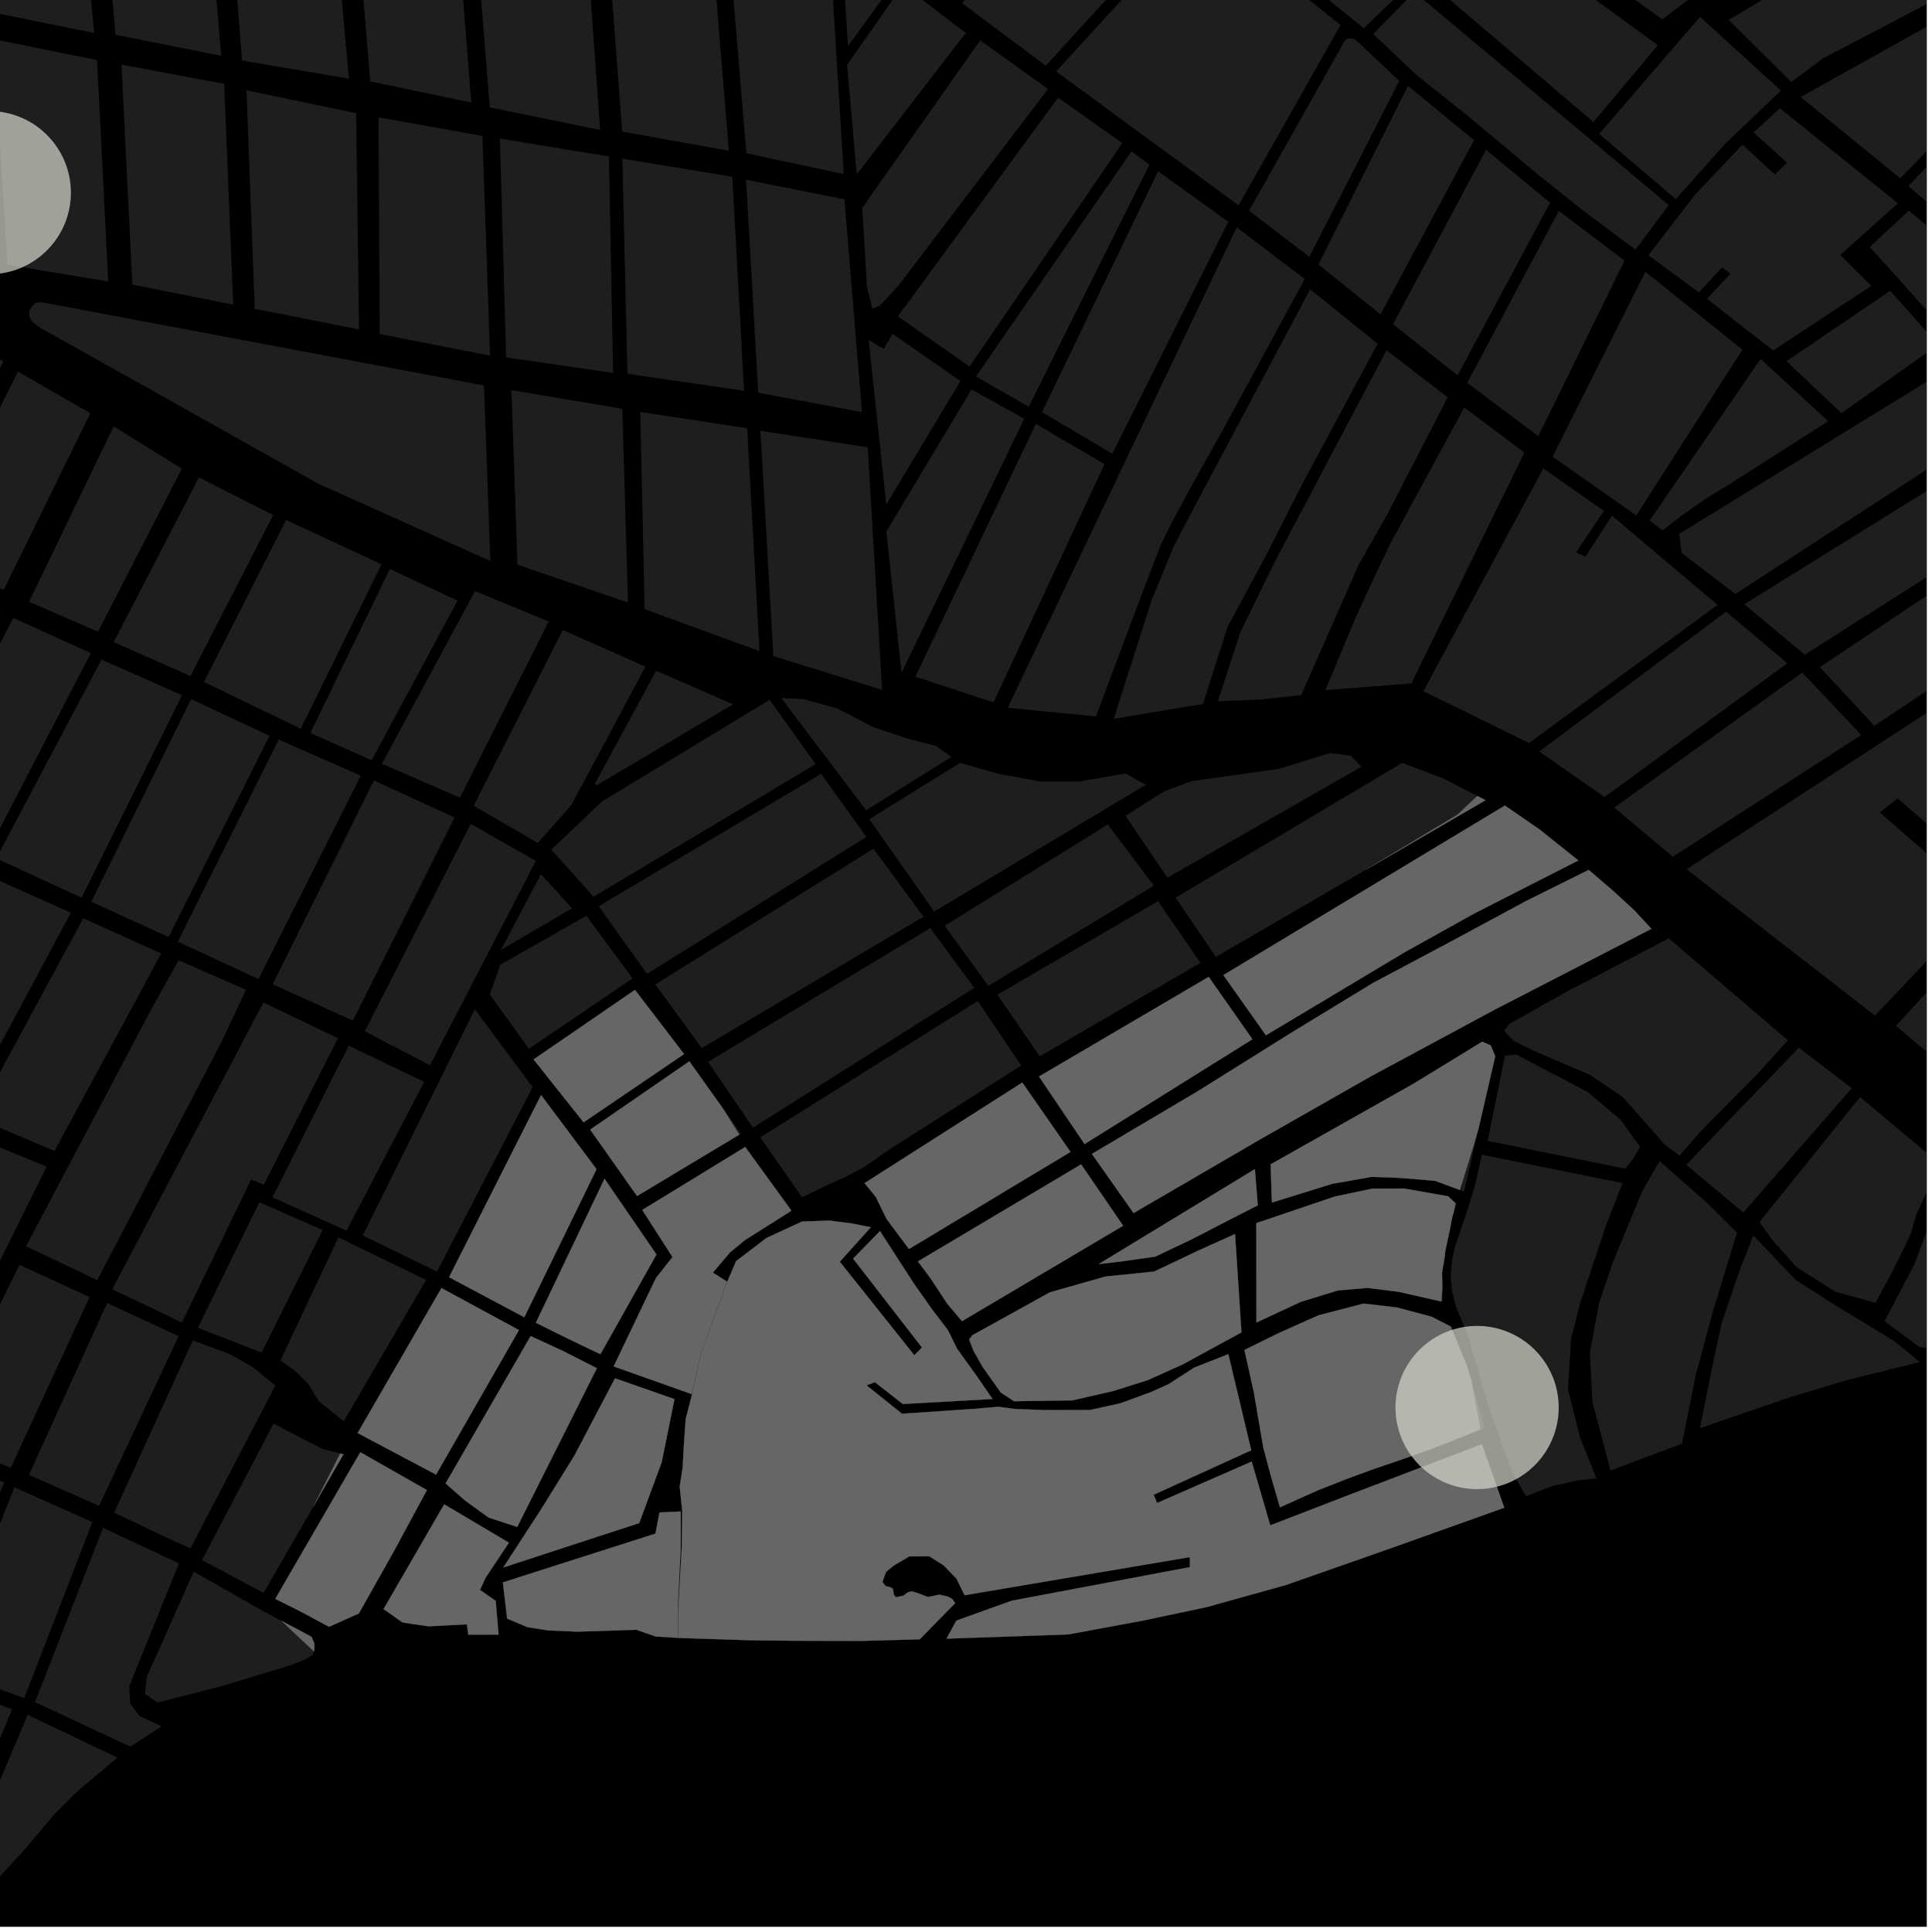 <?xml version="1.0" encoding="UTF-8"?>
<svg xmlns="http://www.w3.org/2000/svg" xmlns:xlink="http://www.w3.org/1999/xlink" width="361pt" height="361pt" viewBox="0 0 361 361" version="1.1">
<defs>
<clipPath id="clip1">
  <path d="M 354 170 L 360 170 L 360 214 L 354 214 Z M 354 170 "/>
</clipPath>
<clipPath id="clip2">
  <path d="M 323 0 L 360 0 L 360 16 L 323 16 Z M 323 0 "/>
</clipPath>
<clipPath id="clip3">
  <path d="M 315 131 L 360 131 L 360 190 L 315 190 Z M 315 131 "/>
</clipPath>
<clipPath id="clip4">
  <path d="M 325 84 L 360 84 L 360 123 L 325 123 Z M 325 84 "/>
</clipPath>
<clipPath id="clip5">
  <path d="M 340 107 L 360 107 L 360 137 L 340 137 Z M 340 107 "/>
</clipPath>
<clipPath id="clip6">
  <path d="M 313 69 L 360 69 L 360 111 L 313 111 Z M 313 69 "/>
</clipPath>
<clipPath id="clip7">
  <path d="M 333 54 L 360 54 L 360 78 L 333 78 Z M 333 54 "/>
</clipPath>
<clipPath id="clip8">
  <path d="M 349 39 L 360 39 L 360 81 L 349 81 Z M 349 39 "/>
</clipPath>
<clipPath id="clip9">
  <path d="M 336 0 L 360 0 L 360 42 L 336 42 Z M 336 0 "/>
</clipPath>
<clipPath id="clip10">
  <path d="M 328 204 L 360 204 L 360 244 L 328 244 Z M 328 204 "/>
</clipPath>
<clipPath id="clip11">
  <path d="M 352 219 L 360 219 L 360 253 L 352 253 Z M 352 219 "/>
</clipPath>
</defs>
<g id="surface1092">
<path style="fill-rule:nonzero;fill:rgb(0%,0%,0%);fill-opacity:1;stroke-width:0.03;stroke-linecap:square;stroke-linejoin:miter;stroke:rgb(0%,0%,0%);stroke-opacity:1;stroke-miterlimit:10;" d="M 0 178 L 360 178 L 360 -182 L 0 -182 Z M 0 178 " transform="matrix(1,0,0,1,0,182)"/>
<path style=" stroke:none;fill-rule:nonzero;fill:rgb(39.999%,39.999%,39.999%);fill-opacity:0.3;" d="M 126.703 306.051 L 126.758 300.227 L 127.395 288.902 L 127.477 282.32 L 127.004 277.754 L 127.566 274.16 L 127.75 270.566 L 128.121 265.176 L 129.309 260.5 L 130.961 252.965 L 135.891 239.496 L 137.551 235.633 L 143.223 231.312 L 149.848 228.25 L 154.957 228.066 L 159.125 228.598 L 162.723 229.312 L 156.914 235.754 L 170.844 253.227 L 171.562 252.512 L 172.277 251.793 L 159.41 235.176 L 164.43 230.027 L 170.73 239.789 L 174.246 244.777 L 177.102 248.516 L 178.859 252.051 L 182.598 257.246 L 185.453 261.402 L 168.691 262.348 L 163.48 258.266 L 161.918 258.852 L 168.543 264.164 L 181.617 263.277 L 186.551 262.859 L 189.621 263.27 L 195.102 263.473 L 203.656 263.461 L 209.355 262.203 L 215.051 260.117 L 218.305 258.656 L 223.16 255.531 L 229.516 253.027 L 233.801 270.988 L 215.574 279.293 L 215.91 280.129 L 216.195 280.844 L 233.883 273.094 L 237.352 285.012 L 253.891 278.633 L 276.871 269.875 L 281.082 281.719 L 260.043 289.234 L 240.293 296.16 L 225.414 300.305 L 213.527 302.82 L 199.598 305.398 L 176.863 306.188 L 178.684 302.824 L 189.016 299.105 L 222.336 292.82 L 222.332 291.883 L 222.332 290.949 L 180.242 298.074 L 178.703 294.957 L 176.289 292.465 L 173.652 290.805 L 169.926 290.809 L 167.078 292.477 L 165.547 293.727 L 164.891 295.598 L 165.492 296.363 L 166.273 296.539 L 166.824 296.84 L 167.008 297.93 L 167.375 298.449 L 168.844 298.145 L 169.301 297.754 L 169.715 297.492 L 170.355 297.359 L 171.184 297.574 L 173.383 298.398 L 175.586 297.961 L 177.145 298.352 L 177.926 298.785 L 178.492 299.535 L 171.848 306.316 L 160.762 306.613 L 149.031 306.582 L 140.461 306.496 Z M 126.703 306.051 "/>
<path style=" stroke:none;fill-rule:nonzero;fill:rgb(39.999%,39.999%,39.999%);fill-opacity:0.3;" d="M 52.59 302.855 L 58.195 305.832 L 58.758 307.098 L 58.727 308.398 L 58.652 308.57 Z M 52.59 302.855 "/>
<path style=" stroke:none;fill-rule:nonzero;fill:rgb(39.999%,39.999%,39.999%);fill-opacity:0.3;" d="M 63.57 271.582 L 64.18 271.738 L 58.512 281.574 Z M 63.57 271.582 "/>
<path style=" stroke:none;fill-rule:nonzero;fill:rgb(39.999%,39.999%,39.999%);fill-opacity:0.3;" d="M 126.66 300.207 L 126.664 306.047 L 122.5 305.781 L 118.902 304.527 L 107.855 304.883 L 102.41 304.645 L 98.516 304.031 L 94.754 302.438 L 93.965 295.672 L 122.473 286.559 L 123.227 282.605 L 127.191 282.422 L 127.207 288.891 Z M 126.66 300.207 "/>
<path style=" stroke:none;fill-rule:nonzero;fill:rgb(39.999%,39.999%,39.999%);fill-opacity:0.3;" d="M 67.324 271.352 L 79.773 278.426 L 73.504 290.031 L 67.059 301.477 L 61.473 303.969 L 55.711 300.879 L 51.43 298.758 Z M 67.324 271.352 "/>
<path style=" stroke:none;fill-rule:nonzero;fill:rgb(39.999%,39.999%,39.999%);fill-opacity:0.3;" d="M 82.996 281.086 L 95.09 288.254 L 90.738 294.801 L 89.688 297.074 L 92.625 299.133 L 93.16 305.43 L 87.496 305.434 L 87.238 303.512 L 80.027 303.883 L 75.215 303.168 L 71.672 300.652 Z M 82.996 281.086 "/>
<path style=" stroke:none;fill-rule:nonzero;fill:rgb(39.999%,39.999%,39.999%);fill-opacity:0.3;" d="M 96.492 289.121 L 101.09 282.047 L 107.328 271.984 L 114.914 257.539 L 126.027 261.43 L 123.633 273.254 L 119.441 284.59 L 96.492 292.086 L 94.043 292.883 Z M 96.492 289.121 "/>
<path style=" stroke:none;fill-rule:nonzero;fill:rgb(39.999%,39.999%,39.999%);fill-opacity:0.3;" d="M 112.957 220.25 L 122.664 234.406 L 112.195 253.035 L 108.332 251.207 L 104.039 249.105 L 100.129 247.16 Z M 112.957 220.25 "/>
<path style=" stroke:none;fill-rule:nonzero;fill:rgb(39.999%,39.999%,39.999%);fill-opacity:0.3;" d="M 96.492 248.27 L 96.965 248.527 L 96.492 249.355 L 81.48 275.543 L 66.82 267.766 L 82.488 240.676 Z M 96.492 248.27 "/>
<path style=" stroke:none;fill-rule:nonzero;fill:rgb(39.999%,39.999%,39.999%);fill-opacity:0.3;" d="M 96.492 254.254 L 99.148 249.648 L 104.984 252.336 L 111.531 255.652 L 96.648 285.312 L 96.492 285.262 L 91.312 283.57 L 86.898 280.379 L 83.262 277.184 Z M 96.492 254.254 "/>
<path style=" stroke:none;fill-rule:nonzero;fill:rgb(39.999%,39.999%,39.999%);fill-opacity:0.3;" d="M 135.848 239.477 L 130.945 252.957 L 129.25 260.504 L 114.664 255.32 L 122.551 238.824 L 125.66 234.883 L 120.008 226.082 L 139.246 214.316 L 147.887 226.227 L 139.16 231.742 L 136.41 234.016 L 133.199 237.793 L 134.52 238.633 Z M 135.848 239.477 "/>
<path style=" stroke:none;fill-rule:nonzero;fill:rgb(39.999%,39.999%,39.999%);fill-opacity:0.3;" d="M 234.477 218.453 L 235.023 225.223 L 229.602 227.988 L 222.824 231.492 L 215.855 234.809 L 209.371 235.727 L 205.293 236.199 Z M 234.477 218.453 "/>
<path style=" stroke:none;fill-rule:nonzero;fill:rgb(39.999%,39.999%,39.999%);fill-opacity:0.3;" d="M 196.164 241.477 L 206.559 238.523 L 215.664 237.59 L 223.797 233.719 L 230.77 230.586 L 231.969 248.961 L 220.984 254.945 L 214.551 257.844 L 208.016 259.918 L 200.367 261.664 L 189.465 261.82 L 186.996 260.195 L 183.629 255.449 L 181.906 252.406 L 181.082 250.281 L 181.68 249.5 Z M 196.164 241.477 "/>
<path style=" stroke:none;fill-rule:nonzero;fill:rgb(39.999%,39.999%,39.999%);fill-opacity:0.3;" d="M 202.012 217.566 L 209.863 229.035 L 179.754 246.863 L 176.977 243.578 L 174 239.047 L 171.516 235.695 Z M 202.012 217.566 "/>
<path style=" stroke:none;fill-rule:nonzero;fill:rgb(39.999%,39.999%,39.999%);fill-opacity:0.3;" d="M 232.527 252.242 L 238.898 249.105 L 246.367 245.766 L 254.801 243.574 L 261.004 244.301 L 267.469 246.023 L 271.09 247.863 L 274.102 255.227 L 274.871 257.785 L 276.629 267.078 L 271.707 269.074 L 267.824 270.582 L 262.207 272.613 L 256.781 274.457 L 251.746 276.301 L 246.129 278.516 L 239.16 281.648 L 237.406 275.586 L 236.043 270.438 L 234.281 260.145 Z M 232.527 252.242 "/>
<path style=" stroke:none;fill-rule:nonzero;fill:rgb(39.999%,39.999%,39.999%);fill-opacity:0.3;" d="M 234.742 228.543 L 249.465 223.559 L 256.43 222.094 L 262.438 222.086 L 270.586 223.531 L 271.996 224.863 L 271.941 225.039 L 271.555 226.812 L 271.367 227.391 L 270.891 229.867 L 270.035 233.805 L 269.965 234.73 L 269.445 237.875 L 269.508 240.672 L 269.312 243.188 L 261.312 241.375 L 255.496 240.648 L 249.996 241.125 L 243.098 243.238 L 234.77 247.109 Z M 234.742 228.543 "/>
<path style=" stroke:none;fill-rule:nonzero;fill:rgb(39.999%,39.999%,39.999%);fill-opacity:0.3;" d="M 128.809 198.309 L 135.102 207.152 L 138.137 212.012 L 119.039 223.484 L 110.277 211.07 Z M 128.809 198.309 "/>
<path style=" stroke:none;fill-rule:nonzero;fill:rgb(39.999%,39.999%,39.999%);fill-opacity:0.3;" d="M 96.492 213.738 L 101.098 204.617 L 111.469 218.465 L 97.969 246.141 L 96.492 245.352 L 83.91 238.648 Z M 96.492 213.738 "/>
<path style=" stroke:none;fill-rule:nonzero;fill:rgb(39.999%,39.999%,39.999%);fill-opacity:0.3;" d="M 99.699 197.953 L 118.641 184.965 L 127.828 196.957 L 109.043 209.711 Z M 99.699 197.953 "/>
<path style=" stroke:none;fill-rule:nonzero;fill:rgb(39.999%,39.999%,39.999%);fill-opacity:0.3;" d="M 191.02 202.273 L 200.031 215.238 L 169.836 233.383 L 165.652 227.762 L 163.641 223.648 L 161.543 221.066 Z M 191.02 202.273 "/>
<path style=" stroke:none;fill-rule:nonzero;fill:rgb(39.999%,39.999%,39.999%);fill-opacity:0.3;" d="M 276.047 148.73 L 277.582 149.52 L 255.172 162.543 L 272.32 152.223 Z M 276.047 148.73 "/>
<path style=" stroke:none;fill-rule:nonzero;fill:rgb(39.999%,39.999%,39.999%);fill-opacity:0.3;" d="M 225.852 182.527 L 234.016 194.191 L 202.656 213.773 L 194.137 201.145 Z M 225.852 182.527 "/>
<path style=" stroke:none;fill-rule:nonzero;fill:rgb(39.999%,39.999%,39.999%);fill-opacity:0.3;" d="M 296.859 162.539 L 301.48 166.512 L 305.43 170.145 L 308.57 173.555 L 279.121 188.742 L 256.113 201.137 L 235.48 212.887 L 211.809 226.664 L 204.02 215.613 L 223.785 203.91 L 241.543 192.805 L 256.582 183.648 L 271.82 175.551 L 285.188 168.336 Z M 296.859 162.539 "/>
<path style=" stroke:none;fill-rule:nonzero;fill:rgb(39.999%,39.999%,39.999%);fill-opacity:0.3;" d="M 237.418 217.562 L 264.223 202.43 L 276.953 194.637 L 278.539 195.332 L 279.391 197.352 L 276.285 210.82 L 275.371 213.98 L 272.773 222.355 L 268.129 220.633 L 261.539 220.09 L 256.305 219.902 L 248.941 221.199 L 237.66 224.699 Z M 237.418 217.562 "/>
<path style=" stroke:none;fill-rule:nonzero;fill:rgb(39.999%,39.999%,39.999%);fill-opacity:0.3;" d="M 281.195 150.516 L 287.648 154.969 L 294.922 160.777 L 275.637 170.598 L 262.613 177.84 L 236.543 193.445 L 228.59 182.199 Z M 281.195 150.516 "/>
<path style=" stroke:none;fill-rule:nonzero;fill:rgb(39.999%,39.999%,39.999%);fill-opacity:0.3;" d="M 90.434 72.023 L 91.629 104.832 L 59.371 90.332 L 26.891 72.094 L 7.492 61.246 L 5.906 60.008 L 5.594 59.352 L 5.422 58.797 L 5.523 57.945 L 5.969 57.227 L 6.59 56.637 L 7.312 56.473 L 8.141 56.539 Z M 90.434 72.023 "/>
<path style=" stroke:none;fill-rule:nonzero;fill:rgb(39.999%,39.999%,39.999%);fill-opacity:0.3;" d="M 96.492 73.043 L 116.281 76.391 L 117.34 112.586 L 96.684 105.52 L 96.492 99.965 L 95.566 72.887 Z M 96.492 73.043 "/>
<path style=" stroke:none;fill-rule:nonzero;fill:rgb(39.999%,39.999%,39.999%);fill-opacity:0.3;" d="M 119.629 76.973 L 139.617 80.023 L 141.812 119.875 L 141.695 121.59 L 120.453 113.816 Z M 119.629 76.973 "/>
<path style=" stroke:none;fill-rule:nonzero;fill:rgb(39.999%,39.999%,39.999%);fill-opacity:0.3;" d="M 142.082 80.5 L 161.02 83.398 L 162.91 102.281 L 163.289 116.77 L 143.926 112.543 Z M 142.082 80.5 "/>
<path style=" stroke:none;fill-rule:nonzero;fill:rgb(39.999%,39.999%,39.999%);fill-opacity:0.3;" d="M 22.699 12.07 L 41.887 15.672 L 43.578 56.93 L 24.723 53.172 Z M 22.699 12.07 "/>
<path style=" stroke:none;fill-rule:nonzero;fill:rgb(39.999%,39.999%,39.999%);fill-opacity:0.3;" d="M -1.258 7.305 L 18.141 11.234 L 20.223 52.582 L 1.395 49.473 Z M -1.258 7.305 "/>
<path style=" stroke:none;fill-rule:nonzero;fill:rgb(39.999%,39.999%,39.999%);fill-opacity:0.3;" d="M 46.055 16.871 L 66.547 21.156 L 67.086 61.555 L 47.594 57.699 Z M 46.055 16.871 "/>
<path style=" stroke:none;fill-rule:nonzero;fill:rgb(39.999%,39.999%,39.999%);fill-opacity:0.3;" d="M 17.969 -36.059 L 37.699 -32.891 L 41.328 10.43 L 21.57 6.504 Z M 17.969 -36.059 "/>
<path style=" stroke:none;fill-rule:nonzero;fill:rgb(39.999%,39.999%,39.999%);fill-opacity:0.3;" d="M -5.5 -40.91 L 13.645 -36.699 L 17.582 6.164 L -1.812 2.234 Z M -5.5 -40.91 "/>
<path style=" stroke:none;fill-rule:nonzero;fill:rgb(39.999%,39.999%,39.999%);fill-opacity:0.3;" d="M 41.793 -32.059 L 61.285 -28.66 L 65.199 14.699 L 45.223 11.305 Z M 41.793 -32.059 "/>
<path style=" stroke:none;fill-rule:nonzero;fill:rgb(39.999%,39.999%,39.999%);fill-opacity:0.3;" d="M 116.289 29.641 L 136.824 33.027 L 139.035 73.016 L 117.234 69.848 Z M 116.289 29.641 "/>
<path style=" stroke:none;fill-rule:nonzero;fill:rgb(39.999%,39.999%,39.999%);fill-opacity:0.3;" d="M 70.723 21.922 L 90.141 25.395 L 91.574 66.461 L 70.957 62.414 Z M 70.723 21.922 "/>
<path style=" stroke:none;fill-rule:nonzero;fill:rgb(39.999%,39.999%,39.999%);fill-opacity:0.3;" d="M 96.492 26.391 L 113.777 29.246 L 114.566 69.68 L 96.492 67.062 L 94.57 66.781 L 93.406 25.879 Z M 96.492 26.391 "/>
<path style=" stroke:none;fill-rule:nonzero;fill:rgb(39.999%,39.999%,39.999%);fill-opacity:0.3;" d="M 139.398 33.586 L 157.789 37.234 L 161.004 76.277 L 161.004 76.992 L 141.68 73.391 Z M 139.398 33.586 "/>
<path style=" stroke:none;fill-rule:nonzero;fill:rgb(39.999%,39.999%,39.999%);fill-opacity:0.3;" d="M 96.492 -22.094 L 109.004 -19.535 L 109.934 -6.531 L 112.137 24.277 L 96.492 21.082 L 91.516 20.066 L 89.145 -9.504 L 87.996 -23.828 Z M 96.492 -22.094 "/>
<path style=" stroke:none;fill-rule:nonzero;fill:rgb(39.999%,39.999%,39.999%);fill-opacity:0.3;" d="M 65.617 -27.828 L 84.629 -24.43 L 88.059 19.16 L 69.18 15.207 Z M 65.617 -27.828 "/>
<path style=" stroke:none;fill-rule:nonzero;fill:rgb(39.999%,39.999%,39.999%);fill-opacity:0.3;" d="M 112.973 -18.641 L 132.68 -14.582 L 136.191 28.156 L 116.262 24.598 Z M 112.973 -18.641 "/>
<path style=" stroke:none;fill-rule:nonzero;fill:rgb(39.999%,39.999%,39.999%);fill-opacity:0.3;" d="M 135.906 -13.941 L 155.016 -10.258 L 157.66 32.527 L 139.457 28.641 Z M 135.906 -13.941 "/>
<path style=" stroke:none;fill-rule:nonzero;fill:rgb(39.999%,39.999%,39.999%);fill-opacity:0.3;" d="M 357.688 182.023 L 350.348 189.77 L 349.758 189.312 Z M 357.688 182.023 "/>
<g clip-path="url(#clip1)" clip-rule="nonzero">
<path style=" stroke:none;fill-rule:nonzero;fill:rgb(39.999%,39.999%,39.999%);fill-opacity:0.3;" d="M 354.27 191.676 L 373.359 170.887 L 404.234 195.559 L 394.969 203.629 L 384.398 212.844 L 383.547 213.184 L 382.551 213.117 L 380.555 212.309 L 374.977 208.922 L 370.75 205.75 L 366.52 202.16 L 362.871 198.711 L 358.496 195.262 Z M 354.27 191.676 "/>
</g>
<path style=" stroke:none;fill-rule:nonzero;fill:rgb(39.999%,39.999%,39.999%);fill-opacity:0.3;" d="M 286.688 -13.496 L 319.578 -21.254 L 320.734 -4.035 L 310.605 3.605 Z M 286.688 -13.496 "/>
<path style=" stroke:none;fill-rule:nonzero;fill:rgb(39.999%,39.999%,39.999%);fill-opacity:0.3;" d="M 193.547 79.211 L 206.066 86.531 L 205.605 87.414 L 203.324 93.285 L 185.637 131.238 L 174.715 127.648 L 172.656 123.059 Z M 193.547 79.211 "/>
<path style=" stroke:none;fill-rule:nonzero;fill:rgb(39.999%,39.999%,39.999%);fill-opacity:0.3;" d="M 181.551 72.762 L 191.383 78.262 L 170.738 120.977 L 167.762 119.297 L 165.625 99.293 Z M 181.551 72.762 "/>
<path style=" stroke:none;fill-rule:nonzero;fill:rgb(39.999%,39.999%,39.999%);fill-opacity:0.3;" d="M 197.703 18.262 L 209.707 26.734 L 181.172 68.504 L 167.773 59.113 Z M 197.703 18.262 "/>
<path style=" stroke:none;fill-rule:nonzero;fill:rgb(39.999%,39.999%,39.999%);fill-opacity:0.3;" d="M 162.316 63.539 L 165.113 65.184 L 166.785 62.383 L 173.227 66.871 L 179.457 71.195 L 165.598 94.27 Z M 162.316 63.539 "/>
<path style=" stroke:none;fill-rule:nonzero;fill:rgb(39.999%,39.999%,39.999%);fill-opacity:0.3;" d="M 163 57.684 L 162.008 53.652 L 161.117 38.836 L 183.156 7.543 L 195.82 16.625 L 167.707 53.578 L 164.375 57.121 Z M 163 57.684 "/>
<path style=" stroke:none;fill-rule:nonzero;fill:rgb(39.999%,39.999%,39.999%);fill-opacity:0.3;" d="M 192.223 76.008 L 182.359 70.344 L 211.441 28.254 L 214.754 30.781 Z M 192.223 76.008 "/>
<path style=" stroke:none;fill-rule:nonzero;fill:rgb(39.999%,39.999%,39.999%);fill-opacity:0.3;" d="M 216.387 31.992 L 229.523 41.434 L 228.922 42.637 L 207.176 84.398 L 194.707 77.004 Z M 216.387 31.992 "/>
<path style=" stroke:none;fill-rule:nonzero;fill:rgb(39.999%,39.999%,39.999%);fill-opacity:0.3;" d="M 251.312 7.551 L 251.738 7.227 L 252.418 7.184 L 253.188 7.344 L 261.461 15.121 L 244.66 47.977 L 233.383 39.375 Z M 251.312 7.551 "/>
<path style=" stroke:none;fill-rule:nonzero;fill:rgb(39.999%,39.999%,39.999%);fill-opacity:0.3;" d="M 291.262 39.402 L 303.547 48.691 L 288.984 78.344 L 287.246 81.348 L 274.152 71.539 Z M 291.262 39.402 "/>
<path style=" stroke:none;fill-rule:nonzero;fill:rgb(39.999%,39.999%,39.999%);fill-opacity:0.3;" d="M 277.664 27.977 L 289.637 37.883 L 272.352 70.152 L 260.285 60.586 Z M 277.664 27.977 "/>
<path style=" stroke:none;fill-rule:nonzero;fill:rgb(39.999%,39.999%,39.999%);fill-opacity:0.3;" d="M 263.09 16.039 L 275.434 26.195 L 257.961 58.746 L 246.348 49.422 Z M 263.09 16.039 "/>
<path style=" stroke:none;fill-rule:nonzero;fill:rgb(39.999%,39.999%,39.999%);fill-opacity:0.3;" d="M 254.836 5.266 L 186.152 -49.969 L 184.895 -51.922 L 184.02 -53.344 L 183.141 -55.031 L 182.637 -56.82 L 182.227 -58.605 L 181.828 -59.945 L 181.906 -60.754 L 182.273 -61.477 L 183.016 -62.297 L 184.418 -63.035 L 185.812 -64.312 L 187.426 -63.98 L 189.715 -62.578 L 192.773 -60.652 L 262.184 -1.805 Z M 254.836 5.266 "/>
<path style=" stroke:none;fill-rule:nonzero;fill:rgb(39.999%,39.999%,39.999%);fill-opacity:0.3;" d="M 208.172 -29.129 L 222.496 -17.422 L 195.414 12.285 L 179.746 0.562 Z M 208.172 -29.129 "/>
<path style=" stroke:none;fill-rule:nonzero;fill:rgb(39.999%,39.999%,39.999%);fill-opacity:0.3;" d="M 224.441 -16.262 L 250.48 4.684 L 231.441 38.367 L 197.34 13.355 Z M 224.441 -16.262 "/>
<path style=" stroke:none;fill-rule:nonzero;fill:rgb(39.999%,39.999%,39.999%);fill-opacity:0.3;" d="M 265.91 -4.316 L 277.199 -15.297 L 309.77 8.445 L 297.73 22.801 Z M 265.91 -4.316 "/>
<path style=" stroke:none;fill-rule:nonzero;fill:rgb(39.999%,39.999%,39.999%);fill-opacity:0.3;" d="M 256.59 6.344 L 264.285 -1.477 L 311.801 38.309 L 305.602 46.648 L 296.082 39.555 L 287.652 32.848 L 274.434 21.789 L 264.66 13.996 Z M 256.59 6.344 "/>
<path style=" stroke:none;fill-rule:nonzero;fill:rgb(39.999%,39.999%,39.999%);fill-opacity:0.3;" d="M 298.82 25.023 L 317.645 3.152 L 332.785 16.93 L 330.238 19.352 L 329.887 19.555 L 329.066 20.465 L 322.465 26.746 L 313.125 37.207 Z M 298.82 25.023 "/>
<g clip-path="url(#clip2)" clip-rule="nonzero">
<path style=" stroke:none;fill-rule:nonzero;fill:rgb(39.999%,39.999%,39.999%);fill-opacity:0.3;" d="M 323.004 3.727 L 332.758 -2.098 L 342.316 -7.012 L 360.684 -13.027 L 360.922 -14.906 L 369.34 -16.188 L 376.227 -17.469 L 385.781 -12.863 L 373.543 -6.312 L 356.141 2.785 L 340.559 10.949 L 334.723 15.34 Z M 323.004 3.727 "/>
</g>
<path style=" stroke:none;fill-rule:nonzero;fill:rgb(39.999%,39.999%,39.999%);fill-opacity:0.3;" d="M 168.711 -2.777 L 180.461 6.145 L 160.082 32.59 L 158.285 12.102 Z M 168.711 -2.777 "/>
<path style=" stroke:none;fill-rule:nonzero;fill:rgb(39.999%,39.999%,39.999%);fill-opacity:0.3;" d="M 161.02 83.398 L 162.137 83.57 L 164.141 117.25 L 163.289 116.77 L 162.91 102.281 Z M 161.02 83.398 "/>
<path style=" stroke:none;fill-rule:nonzero;fill:rgb(39.999%,39.999%,39.999%);fill-opacity:0.3;" d="M 161.004 76.277 L 161.062 77 L 161.004 76.992 Z M 161.004 76.277 "/>
<path style=" stroke:none;fill-rule:nonzero;fill:rgb(39.999%,39.999%,39.999%);fill-opacity:0.3;" d="M 157.262 -9.938 L 160.914 -9.426 L 164.324 -6.656 L 167.559 -3.949 L 158.453 8.629 Z M 157.262 -9.938 "/>
<path style=" stroke:none;fill-rule:nonzero;fill:rgb(39.999%,39.999%,39.999%);fill-opacity:0.3;" d="M -6.992 211.598 L 8.711 217.977 L -10.504 256.793 L -26.348 249.762 Z M -6.992 211.598 "/>
<path style=" stroke:none;fill-rule:nonzero;fill:rgb(39.999%,39.999%,39.999%);fill-opacity:0.3;" d="M 2.68 277.906 L 17.266 284.406 L 4.523 317.312 L -10.617 311.746 Z M 2.68 277.906 "/>
<path style=" stroke:none;fill-rule:nonzero;fill:rgb(39.999%,39.999%,39.999%);fill-opacity:0.3;" d="M -11.617 314.195 L 2.254 319.379 L -10.734 350.727 L -24.184 344.66 Z M -11.617 314.195 "/>
<path style=" stroke:none;fill-rule:nonzero;fill:rgb(39.999%,39.999%,39.999%);fill-opacity:0.3;" d="M 19.254 285.48 L 33.441 292.117 L 24.152 315.062 L 24.328 318.34 L 26.059 320.629 L 30.203 322.59 L 24.34 326.367 L 6.543 318.043 Z M 19.254 285.48 "/>
<path style=" stroke:none;fill-rule:nonzero;fill:rgb(39.999%,39.999%,39.999%);fill-opacity:0.3;" d="M 5.164 320.414 L 21.934 328.418 L 14.188 334.953 L 10.066 339.105 L 4.547 345.664 L 0.117 350.465 L -3.086 353.746 L -8.02 351.656 Z M 5.164 320.414 "/>
<path style=" stroke:none;fill-rule:nonzero;fill:rgb(39.999%,39.999%,39.999%);fill-opacity:0.3;" d="M 36.191 293.668 L 49.23 301.07 L 52.59 302.855 L 58.652 308.57 L 58.375 309.23 L 57.008 310.102 L 54.242 311.164 L 41.605 315.008 L 29.445 318.125 L 27.082 316.5 L 27.418 313.297 L 30.043 307.523 Z M 36.191 293.668 "/>
<path style=" stroke:none;fill-rule:nonzero;fill:rgb(39.999%,39.999%,39.999%);fill-opacity:0.3;" d="M 3.645 236.344 L 16.746 242.355 L 2.016 274.262 L -12.23 268.484 Z M 3.645 236.344 "/>
<path style=" stroke:none;fill-rule:nonzero;fill:rgb(39.999%,39.999%,39.999%);fill-opacity:0.3;" d="M -13.473 271.281 L 0.781 276.992 L -12.887 310.941 L -28.914 304.371 Z M -13.473 271.281 "/>
<path style=" stroke:none;fill-rule:nonzero;fill:rgb(39.999%,39.999%,39.999%);fill-opacity:0.3;" d="M 36.016 250.465 L 42.891 253.004 L 47.23 255.441 L 51.457 258.879 L 35.578 289.332 L 30.18 286.863 L 26.293 284.992 L 21.328 282.648 Z M 36.016 250.465 "/>
<path style=" stroke:none;fill-rule:nonzero;fill:rgb(39.999%,39.999%,39.999%);fill-opacity:0.3;" d="M 20.027 243.473 L 33.379 249.664 L 18.508 281.371 L 5.406 275.574 Z M 20.027 243.473 "/>
<path style=" stroke:none;fill-rule:nonzero;fill:rgb(39.999%,39.999%,39.999%);fill-opacity:0.3;" d="M 51.125 265.992 L 56.695 268.93 L 60.242 270.727 L 63.57 271.582 L 58.512 281.574 L 49.258 297.629 L 47.312 296.605 L 43.898 294.785 L 37.746 291.527 Z M 51.125 265.992 "/>
<path style=" stroke:none;fill-rule:nonzero;fill:rgb(39.999%,39.999%,39.999%);fill-opacity:0.3;" d="M 33.367 179.426 L 45.957 184.941 L 41.578 194.324 L 18.18 239.207 L 4.871 232.871 L 28.227 188.652 Z M 33.367 179.426 "/>
<path style=" stroke:none;fill-rule:nonzero;fill:rgb(39.999%,39.999%,39.999%);fill-opacity:0.3;" d="M 49.215 187.316 L 63.156 194.004 L 49.293 221.367 L 46.922 220.395 L 33.992 247.121 L 20.973 240.902 Z M 49.215 187.316 "/>
<path style=" stroke:none;fill-rule:nonzero;fill:rgb(39.999%,39.999%,39.999%);fill-opacity:0.3;" d="M 65.168 195.379 L 79.258 202.145 L 64.754 229.957 L 50.91 223.73 Z M 65.168 195.379 "/>
<path style=" stroke:none;fill-rule:nonzero;fill:rgb(39.999%,39.999%,39.999%);fill-opacity:0.3;" d="M 36.965 248.109 L 48.461 224.648 L 60.285 229.828 L 48.883 252.738 Z M 36.965 248.109 "/>
<path style=" stroke:none;fill-rule:nonzero;fill:rgb(39.999%,39.999%,39.999%);fill-opacity:0.3;" d="M 63.223 231.215 L 79.617 239.164 L 64.23 265.582 L 59.496 261.766 L 57.625 258.582 L 55.008 256.047 L 52.395 254.215 Z M 63.223 231.215 "/>
<path style=" stroke:none;fill-rule:nonzero;fill:rgb(39.999%,39.999%,39.999%);fill-opacity:0.3;" d="M 96.492 172.012 L 101.082 163.34 L 106.891 169.727 L 96.492 175.801 L 93.59 177.496 Z M 96.492 172.012 "/>
<path style=" stroke:none;fill-rule:nonzero;fill:rgb(39.999%,39.999%,39.999%);fill-opacity:0.3;" d="M 96.492 199.043 L 99.523 203.129 L 96.492 208.977 L 81.656 237.605 L 67.793 230.848 L 88.727 188.586 Z M 96.492 199.043 "/>
<path style=" stroke:none;fill-rule:nonzero;fill:rgb(39.999%,39.999%,39.999%);fill-opacity:0.3;" d="M 96.492 158.797 L 100.121 160.867 L 96.492 167.871 L 80.34 199.051 L 68.156 192.703 L 87.961 153.93 Z M 96.492 158.797 "/>
<path style=" stroke:none;fill-rule:nonzero;fill:rgb(39.999%,39.999%,39.999%);fill-opacity:0.3;" d="M 96.492 178.543 L 109.566 171.109 L 116.621 180.676 L 118.066 182.91 L 98.828 195.969 L 96.492 192.73 L 91.527 185.844 L 93.492 180.25 Z M 96.492 178.543 "/>
<path style=" stroke:none;fill-rule:nonzero;fill:rgb(39.999%,39.999%,39.999%);fill-opacity:0.3;" d="M 96.492 134.816 L 105.16 117.719 L 120.602 124.57 L 110.676 143.113 L 106.715 150.473 L 100.496 157.504 L 96.492 155.184 L 88.508 150.562 Z M 96.492 134.816 "/>
<path style=" stroke:none;fill-rule:nonzero;fill:rgb(39.999%,39.999%,39.999%);fill-opacity:0.3;" d="M 103.059 158.789 L 103.027 158.754 L 103.164 158.621 Z M 103.059 158.789 "/>
<path style=" stroke:none;fill-rule:nonzero;fill:rgb(39.999%,39.999%,39.999%);fill-opacity:0.3;" d="M 122.602 125.34 L 136.973 131.602 L 111.535 146.715 L 111.145 146.461 Z M 122.602 125.34 "/>
<path style=" stroke:none;fill-rule:nonzero;fill:rgb(39.999%,39.999%,39.999%);fill-opacity:0.3;" d="M 52.059 138.195 L 67.422 144.938 L 48.297 182.93 L 33.219 175.953 Z M 52.059 138.195 "/>
<path style=" stroke:none;fill-rule:nonzero;fill:rgb(39.999%,39.999%,39.999%);fill-opacity:0.3;" d="M 67.504 103.684 L 71.285 105.441 L 56.203 136.172 L 52.637 134.453 Z M 67.504 103.684 "/>
<path style=" stroke:none;fill-rule:nonzero;fill:rgb(39.999%,39.999%,39.999%);fill-opacity:0.3;" d="M 69.875 145.828 L 84.93 152.758 L 65.941 190.719 L 50.949 183.906 Z M 69.875 145.828 "/>
<path style=" stroke:none;fill-rule:nonzero;fill:rgb(39.999%,39.999%,39.999%);fill-opacity:0.3;" d="M 72.832 106.332 L 85.504 112.215 L 69.449 142.051 L 57.996 136.965 Z M 72.832 106.332 "/>
<path style=" stroke:none;fill-rule:nonzero;fill:rgb(39.999%,39.999%,39.999%);fill-opacity:0.3;" d="M 96.492 113.637 L 102.535 116.125 L 96.492 128.105 L 85.93 149.047 L 71.359 142.707 L 88.758 110.453 Z M 96.492 113.637 "/>
<path style=" stroke:none;fill-rule:nonzero;fill:rgb(39.999%,39.999%,39.999%);fill-opacity:0.3;" d="M -1.648 163.875 L 13.234 170.539 L -6.836 208 L -22.305 201.082 Z M -1.648 163.875 "/>
<path style=" stroke:none;fill-rule:nonzero;fill:rgb(39.999%,39.999%,39.999%);fill-opacity:0.3;" d="M 15.547 171.59 L 30.129 178.16 L 10.191 215.062 L -4.566 208.801 Z M 15.547 171.59 "/>
<path style=" stroke:none;fill-rule:nonzero;fill:rgb(39.999%,39.999%,39.999%);fill-opacity:0.3;" d="M -14.137 107.551 L 0.125 114.457 L -19.23 151.508 L -33.547 144.742 Z M -14.137 107.551 "/>
<path style=" stroke:none;fill-rule:nonzero;fill:rgb(39.999%,39.999%,39.999%);fill-opacity:0.3;" d="M 2.48 115.457 L 16.965 122.039 L -2.543 159.668 L -16.645 152.895 Z M 2.48 115.457 "/>
<path style=" stroke:none;fill-rule:nonzero;fill:rgb(39.999%,39.999%,39.999%);fill-opacity:0.3;" d="M 21.23 79.672 L 33.977 87.57 L 18.316 118.035 L 5.438 112.445 Z M 21.23 79.672 "/>
<path style=" stroke:none;fill-rule:nonzero;fill:rgb(39.999%,39.999%,39.999%);fill-opacity:0.3;" d="M 37.18 89.203 L 51.043 96.238 L 35.582 126.328 L 21.242 119.969 Z M 37.18 89.203 "/>
<path style=" stroke:none;fill-rule:nonzero;fill:rgb(39.999%,39.999%,39.999%);fill-opacity:0.3;" d="M 18.969 123.234 L 34.004 129.902 L 15.246 167.746 L -0.703 160.391 Z M 18.969 123.234 "/>
<path style=" stroke:none;fill-rule:nonzero;fill:rgb(39.999%,39.999%,39.999%);fill-opacity:0.3;" d="M 35.707 130.641 L 50.363 137.484 L 31.504 175.086 L 17.055 168.5 Z M 35.707 130.641 "/>
<path style=" stroke:none;fill-rule:nonzero;fill:rgb(39.999%,39.999%,39.999%);fill-opacity:0.3;" d="M 53.461 97.16 L 67.504 103.684 L 52.637 134.453 L 38.105 127.438 Z M 53.461 97.16 "/>
<path style=" stroke:none;fill-rule:nonzero;fill:rgb(39.999%,39.999%,39.999%);fill-opacity:0.3;" d="M -11.535 59.836 L 0.629 67.559 L -17.211 102.031 L -30.098 96.23 Z M -11.535 59.836 "/>
<path style=" stroke:none;fill-rule:nonzero;fill:rgb(39.999%,39.999%,39.999%);fill-opacity:0.3;" d="M 3.348 69.445 L 16.879 77.203 L 0.68 110.242 L -13.551 103.359 Z M 3.348 69.445 "/>
<path style=" stroke:none;fill-rule:nonzero;fill:rgb(39.999%,39.999%,39.999%);fill-opacity:0.3;" d="M 287.621 140.426 L 322.523 114.305 L 333.973 123.926 L 299.812 148.934 Z M 287.621 140.426 "/>
<path style=" stroke:none;fill-rule:nonzero;fill:rgb(39.999%,39.999%,39.999%);fill-opacity:0.3;" d="M 295.258 103.547 L 296.211 104.074 L 301.203 96.355 L 320.934 113.027 L 285.699 138.828 L 265.965 129.152 L 288.371 87.523 L 299.703 95.469 L 294.531 103.145 Z M 295.258 103.547 "/>
<path style=" stroke:none;fill-rule:nonzero;fill:rgb(39.999%,39.999%,39.999%);fill-opacity:0.3;" d="M 290.117 85.328 L 307.445 50.789 L 325.578 65.328 L 305.746 96.32 Z M 290.117 85.328 "/>
<path style=" stroke:none;fill-rule:nonzero;fill:rgb(39.999%,39.999%,39.999%);fill-opacity:0.3;" d="M 301.625 150.891 L 336.758 125.652 L 347.773 137.34 L 312.566 160.09 Z M 301.625 150.891 "/>
<g clip-path="url(#clip3)" clip-rule="nonzero">
<path style=" stroke:none;fill-rule:nonzero;fill:rgb(39.999%,39.999%,39.999%);fill-opacity:0.3;" d="M 353.172 150.273 L 351.242 151.816 L 370.473 168.531 L 357.688 182.023 L 349.758 189.312 L 315.137 162.414 L 362.355 131.684 L 371.418 139.73 L 381.961 133.777 L 383.113 134.742 L 382.879 135.066 L 393.496 145.32 L 373.289 165.453 L 354.559 149.168 Z M 353.172 150.273 "/>
</g>
<g clip-path="url(#clip4)" clip-rule="nonzero">
<path style=" stroke:none;fill-rule:nonzero;fill:rgb(39.999%,39.999%,39.999%);fill-opacity:0.3;" d="M 371.617 84.535 L 379.402 95.512 L 337.223 122.34 L 325.922 112.902 Z M 371.617 84.535 "/>
</g>
<g clip-path="url(#clip5)" clip-rule="nonzero">
<path style=" stroke:none;fill-rule:nonzero;fill:rgb(39.999%,39.999%,39.999%);fill-opacity:0.3;" d="M 365.746 107.461 L 387.18 127.164 L 371.961 136.734 L 362.289 127.582 L 350.227 135.617 L 340.035 124.664 Z M 365.746 107.461 "/>
</g>
<g clip-path="url(#clip6)" clip-rule="nonzero">
<path style=" stroke:none;fill-rule:nonzero;fill:rgb(39.999%,39.999%,39.999%);fill-opacity:0.3;" d="M 314.227 103.32 L 313.762 99.762 L 362.906 69.539 L 370.234 81.086 L 324.266 110.984 Z M 314.227 103.32 "/>
</g>
<path style=" stroke:none;fill-rule:nonzero;fill:rgb(39.999%,39.999%,39.999%);fill-opacity:0.3;" d="M 308.254 97.254 L 328.969 67.062 L 341.598 78.707 L 322.719 90.75 L 318.926 93.043 L 314.445 96.16 L 310.656 99.109 Z M 308.254 97.254 "/>
<g clip-path="url(#clip7)" clip-rule="nonzero">
<path style=" stroke:none;fill-rule:nonzero;fill:rgb(39.999%,39.999%,39.999%);fill-opacity:0.3;" d="M 353.191 54.336 L 362.16 64.406 L 344.082 77.191 L 333.801 67.488 Z M 353.191 54.336 "/>
</g>
<path style=" stroke:none;fill-rule:nonzero;fill:rgb(39.999%,39.999%,39.999%);fill-opacity:0.3;" d="M 332.836 31.445 L 333.91 30.41 L 327.66 24.746 L 332.586 20.238 L 346.891 31.75 L 354.633 37.984 L 343.863 47.648 L 349.664 53.422 L 331.332 65.473 L 325.227 60.75 L 318.953 55.812 L 323.336 51.141 L 322.41 50.422 L 321.789 49.941 L 317.438 54.641 L 308.012 47.691 L 316.781 36.301 L 325.59 27.016 L 331.633 32.609 Z M 332.836 31.445 "/>
<g clip-path="url(#clip8)" clip-rule="nonzero">
<path style=" stroke:none;fill-rule:nonzero;fill:rgb(39.999%,39.999%,39.999%);fill-opacity:0.3;" d="M 386.098 55.516 L 395.012 66.699 L 372.551 80.047 L 365.637 68.602 L 364.547 63.25 L 361.887 60.137 L 354.246 51.508 L 349.359 46.164 L 356.668 39.359 L 381.078 59.57 Z M 386.098 55.516 "/>
</g>
<g clip-path="url(#clip9)" clip-rule="nonzero">
<path style=" stroke:none;fill-rule:nonzero;fill:rgb(39.999%,39.999%,39.999%);fill-opacity:0.3;" d="M 336.449 18.125 L 370.07 -0.609 L 397.156 21.832 L 364.359 41.508 L 356.605 34.773 L 367.688 22.957 L 366.633 22.461 L 365.965 22.145 L 355.07 33.324 Z M 336.449 18.125 "/>
</g>
<path style=" stroke:none;fill-rule:nonzero;fill:rgb(39.999%,39.999%,39.999%);fill-opacity:0.3;" d="M 288.984 78.344 L 287.438 81.488 L 287.246 81.348 Z M 288.984 78.344 "/>
<path style=" stroke:none;fill-rule:nonzero;fill:rgb(39.999%,39.999%,39.999%);fill-opacity:0.3;" d="M 330.238 19.352 L 329.066 20.465 L 329.887 19.555 Z M 330.238 19.352 "/>
<path style=" stroke:none;fill-rule:nonzero;fill:rgb(39.999%,39.999%,39.999%);fill-opacity:0.3;" d="M 311.82 175.332 L 334.059 194.379 L 328.492 200.555 L 317.594 211.582 L 313.82 215.93 L 311.105 213.91 L 303.234 205 L 297.086 200.848 L 286.469 196.293 L 282.785 194.461 L 281.039 192.621 L 282.004 191.336 L 292.461 185.438 Z M 311.82 175.332 "/>
<path style=" stroke:none;fill-rule:nonzero;fill:rgb(39.999%,39.999%,39.999%);fill-opacity:0.3;" d="M 276.902 215.766 L 303.176 221.059 L 300.051 229.078 L 295.277 243.41 L 293.543 250.215 L 292.977 259.594 L 295.215 268.531 L 298.297 276.223 L 294.57 276.645 L 289.965 277.691 L 285.145 279.57 L 282.508 274.996 L 278.246 263.098 L 274.359 249.844 L 272.055 244.125 L 271.324 241.312 L 271.055 238.559 L 271.316 235.43 L 271.922 232.777 L 274.238 225.98 L 275.633 221.332 Z M 276.902 215.766 "/>
<path style=" stroke:none;fill-rule:nonzero;fill:rgb(39.999%,39.999%,39.999%);fill-opacity:0.3;" d="M 274.871 257.785 L 275.848 261.039 L 277.383 266.773 L 276.629 267.078 Z M 274.871 257.785 "/>
<path style=" stroke:none;fill-rule:nonzero;fill:rgb(39.999%,39.999%,39.999%);fill-opacity:0.3;" d="M 271.996 224.863 L 272.141 225 L 271.555 226.812 L 271.941 225.039 Z M 271.996 224.863 "/>
<path style=" stroke:none;fill-rule:nonzero;fill:rgb(39.999%,39.999%,39.999%);fill-opacity:0.3;" d="M 270.891 229.867 L 270.02 234.379 L 269.965 234.73 L 270.035 233.805 Z M 270.891 229.867 "/>
<path style=" stroke:none;fill-rule:nonzero;fill:rgb(39.999%,39.999%,39.999%);fill-opacity:0.3;" d="M 269.508 240.672 L 269.562 243.242 L 269.312 243.188 Z M 269.508 240.672 "/>
<path style=" stroke:none;fill-rule:nonzero;fill:rgb(39.999%,39.999%,39.999%);fill-opacity:0.3;" d="M 310.109 216.949 L 319.293 225.066 L 324.562 230.34 L 320.109 244.875 L 316.832 257.012 L 314.293 269.754 L 300.926 274.762 L 297.543 261.898 L 297.078 252.77 L 298.789 243.453 L 301.488 235.543 L 306.926 222.453 Z M 310.109 216.949 "/>
<path style=" stroke:none;fill-rule:nonzero;fill:rgb(39.999%,39.999%,39.999%);fill-opacity:0.3;" d="M 276.285 210.82 L 273.559 222.648 L 272.773 222.355 L 275.371 213.98 Z M 276.285 210.82 "/>
<path style=" stroke:none;fill-rule:nonzero;fill:rgb(39.999%,39.999%,39.999%);fill-opacity:0.3;" d="M 281.211 197.242 L 283.344 197.055 L 296.66 204.039 L 302.805 209.23 L 306.453 214.289 L 305.266 216.391 L 303.695 218.383 L 277.965 213.168 Z M 281.211 197.242 "/>
<g clip-path="url(#clip10)" clip-rule="nonzero">
<path style=" stroke:none;fill-rule:nonzero;fill:rgb(39.999%,39.999%,39.999%);fill-opacity:0.3;" d="M 347.562 204.988 L 362.93 217.863 L 360.742 221.195 L 358.117 226.816 L 357.027 230.562 L 355.934 232.852 L 353.629 237.473 L 350.465 243.441 L 343.012 241.398 L 335.766 236.832 L 331.293 231.859 L 328.746 228.359 Z M 347.562 204.988 "/>
</g>
<path style=" stroke:none;fill-rule:nonzero;fill:rgb(39.999%,39.999%,39.999%);fill-opacity:0.3;" d="M 327.613 230.836 L 335.52 239.145 L 342.324 243.508 L 354.027 250.641 L 358.727 254.492 L 345.32 257.824 L 334.277 261.145 L 317.621 266.867 L 320.121 254.547 L 321.664 247.375 L 324.773 238.121 Z M 327.613 230.836 "/>
<g clip-path="url(#clip11)" clip-rule="nonzero">
<path style=" stroke:none;fill-rule:nonzero;fill:rgb(39.999%,39.999%,39.999%);fill-opacity:0.3;" d="M 365.094 219.762 L 375.41 226.199 L 378.125 228.465 L 377.539 229.992 L 361.383 252.121 L 358.605 251.672 L 352.137 246.863 L 355.59 240.289 L 357.66 236.344 L 359.414 231.746 L 361.375 225.801 Z M 365.094 219.762 "/>
</g>
<path style=" stroke:none;fill-rule:nonzero;fill:rgb(39.999%,39.999%,39.999%);fill-opacity:0.3;" d="M 336.098 195.738 L 346.012 203.34 L 325.734 226.578 L 315.109 217.652 L 322.105 210.289 L 331.219 200.883 Z M 336.098 195.738 "/>
<path style=" stroke:none;fill-rule:nonzero;fill:rgb(39.999%,39.999%,39.999%);fill-opacity:0.3;" d="M 135.102 207.152 L 138.434 211.832 L 138.137 212.012 Z M 135.102 207.152 "/>
<path style=" stroke:none;fill-rule:nonzero;fill:rgb(39.999%,39.999%,39.999%);fill-opacity:0.3;" d="M 116.621 180.676 L 118.199 182.82 L 118.066 182.91 Z M 116.621 180.676 "/>
<path style=" stroke:none;fill-rule:nonzero;fill:rgb(39.999%,39.999%,39.999%);fill-opacity:0.3;" d="M 111.867 169.336 L 153.418 144.613 L 161.898 156.371 L 120.902 181.977 Z M 111.867 169.336 "/>
<path style=" stroke:none;fill-rule:nonzero;fill:rgb(39.999%,39.999%,39.999%);fill-opacity:0.3;" d="M 173.832 173.406 L 182.039 184.578 L 140.688 210.723 L 132.301 198.398 Z M 173.832 173.406 "/>
<path style=" stroke:none;fill-rule:nonzero;fill:rgb(39.999%,39.999%,39.999%);fill-opacity:0.3;" d="M 163.215 158.582 L 172.559 171.289 L 131.125 195.84 L 122.445 183.934 Z M 163.215 158.582 "/>
<path style=" stroke:none;fill-rule:nonzero;fill:rgb(39.999%,39.999%,39.999%);fill-opacity:0.3;" d="M 182.684 187.043 L 190.816 199.098 L 166.645 214.492 L 161.27 218.188 L 157.969 219.902 L 153.656 221.883 L 149.855 223.727 L 142.051 212.516 Z M 182.684 187.043 "/>
<path style=" stroke:none;fill-rule:nonzero;fill:rgb(39.999%,39.999%,39.999%);fill-opacity:0.3;" d="M 112.484 149.754 L 143.805 130.762 L 152.41 142.777 L 110.898 167.555 L 103.059 158.789 L 103.164 158.621 Z M 112.484 149.754 "/>
<path style=" stroke:none;fill-rule:nonzero;fill:rgb(39.999%,39.999%,39.999%);fill-opacity:0.3;" d="M 145.984 130.434 L 150.16 130.621 L 156.488 132.395 L 163.172 135.875 L 169.629 138.023 L 174.902 139.398 L 177.758 141.434 L 161.832 151.398 Z M 145.984 130.434 "/>
<path style=" stroke:none;fill-rule:nonzero;fill:rgb(39.999%,39.999%,39.999%);fill-opacity:0.3;" d="M 179.383 142.539 L 186.594 144.602 L 194.457 146.039 L 201.664 146.031 L 210.289 144.531 L 214.109 146.637 L 174.555 170.328 L 162.434 153.062 Z M 179.383 142.539 "/>
<path style=" stroke:none;fill-rule:nonzero;fill:rgb(39.999%,39.999%,39.999%);fill-opacity:0.3;" d="M 262 142.555 L 269.664 145.434 L 276.047 148.73 L 272.32 152.223 L 255.172 162.543 L 227.188 178.797 L 219.672 167.727 Z M 262 142.555 "/>
<path style=" stroke:none;fill-rule:nonzero;fill:rgb(39.999%,39.999%,39.999%);fill-opacity:0.3;" d="M 216.379 168.383 L 224.309 179.91 L 194.293 197.383 L 186.355 185.863 Z M 216.379 168.383 "/>
<path style=" stroke:none;fill-rule:nonzero;fill:rgb(39.999%,39.999%,39.999%);fill-opacity:0.3;" d="M 206.988 154.055 L 215.613 165.488 L 184.668 184.219 L 176.516 172.973 Z M 206.988 154.055 "/>
<path style=" stroke:none;fill-rule:nonzero;fill:rgb(39.999%,39.999%,39.999%);fill-opacity:0.3;" d="M 210.301 152.438 L 217.531 147.852 L 222.57 145.973 L 239.004 143.66 L 248.531 140.699 L 252.414 141.234 L 254.395 143.27 L 218.129 164.004 Z M 210.301 152.438 "/>
<path style=" stroke:none;fill-rule:nonzero;fill:rgb(39.999%,39.999%,39.999%);fill-opacity:0.3;" d="M 174.715 127.648 L 171.043 126.445 L 172.656 123.059 Z M 174.715 127.648 "/>
<path style=" stroke:none;fill-rule:nonzero;fill:rgb(39.999%,39.999%,39.999%);fill-opacity:0.3;" d="M 170.738 120.977 L 168.449 125.711 L 167.762 119.297 Z M 170.738 120.977 "/>
<path style=" stroke:none;fill-rule:nonzero;fill:rgb(39.999%,39.999%,39.999%);fill-opacity:0.3;" d="M 141.812 119.875 L 141.91 121.668 L 141.695 121.59 Z M 141.812 119.875 "/>
<path style=" stroke:none;fill-rule:nonzero;fill:rgb(39.999%,39.999%,39.999%);fill-opacity:0.3;" d="M 164.141 117.25 L 164.832 128.914 L 144.504 122.594 L 143.926 112.543 L 163.289 116.77 Z M 164.141 117.25 "/>
<path style=" stroke:none;fill-rule:nonzero;fill:rgb(39.999%,39.999%,39.999%);fill-opacity:0.3;" d="M 206.066 86.531 L 206.387 86.715 L 203.324 93.285 L 205.605 87.414 Z M 206.066 86.531 "/>
<path style=" stroke:none;fill-rule:nonzero;fill:rgb(39.999%,39.999%,39.999%);fill-opacity:0.3;" d="M 259.078 65.453 L 270.504 74.246 L 259.168 96.195 L 253.883 105.508 L 243.129 129.902 L 235.426 130.707 L 227.57 131.023 L 231.734 118.191 L 238.188 104.969 Z M 259.078 65.453 "/>
<path style=" stroke:none;fill-rule:nonzero;fill:rgb(39.999%,39.999%,39.999%);fill-opacity:0.3;" d="M 231.086 42.469 L 243.785 52.141 L 228.137 80.992 L 224.488 87.473 L 221.09 93.672 L 218.941 97.656 L 216.859 101.898 L 212.871 112.281 L 204.793 133.863 L 188.301 132.258 Z M 231.086 42.469 "/>
<path style=" stroke:none;fill-rule:nonzero;fill:rgb(39.999%,39.999%,39.999%);fill-opacity:0.3;" d="M 244.809 54.059 L 257.41 64.223 L 243.352 90.414 L 236.68 103.547 L 229.379 117.137 L 224.773 131.539 L 208.098 134.316 L 215.188 112.133 L 219.242 102.242 L 221.637 97.621 Z M 244.809 54.059 "/>
<path style=" stroke:none;fill-rule:nonzero;fill:rgb(39.999%,39.999%,39.999%);fill-opacity:0.3;" d="M 273.602 76.141 L 284.836 84.566 L 263.715 127.695 L 247.645 128.961 L 253.316 115.367 L 257.031 107.359 L 259.77 101.586 Z M 273.602 76.141 "/>
<path style=" stroke:none;fill-rule:nonzero;fill:rgb(39.999%,39.999%,39.999%);fill-opacity:0.3;" d="M 228.922 42.637 L 207.84 84.793 L 207.176 84.398 Z M 228.922 42.637 "/>
<path style="fill-rule:nonzero;fill:rgb(39.999%,39.999%,39.999%);fill-opacity:1;stroke-width:0.03;stroke-linecap:square;stroke-linejoin:miter;stroke:rgb(39.999%,39.999%,39.999%);stroke-opacity:1;stroke-miterlimit:3.239;" d="M 200.703 319.051 L 200.758 313.227 L 201.395 301.902 L 201.477 295.32 L 201.004 290.754 L 201.566 287.16 L 201.75 283.566 L 202.121 278.176 L 203.309 273.5 L 204.961 265.965 L 209.891 252.496 L 211.551 248.633 L 217.223 244.312 L 223.848 241.25 L 228.957 241.066 L 233.125 241.598 L 236.723 242.312 L 230.914 248.754 L 244.844 266.227 L 245.562 265.512 L 246.277 264.793 L 233.41 248.176 L 238.43 243.027 L 244.73 252.789 L 248.246 257.777 L 251.102 261.516 L 252.859 265.051 L 256.598 270.246 L 259.453 274.402 L 242.691 275.348 L 237.48 271.266 L 235.918 271.852 L 242.543 277.164 L 255.617 276.277 L 260.551 275.859 L 263.621 276.27 L 269.102 276.473 L 277.656 276.461 L 283.355 275.203 L 289.051 273.117 L 292.305 271.656 L 297.16 268.531 L 303.516 266.027 L 307.801 283.988 L 289.574 292.293 L 289.91 293.129 L 290.195 293.844 L 307.883 286.094 L 311.352 298.012 L 327.891 291.633 L 350.871 282.875 L 355.082 294.719 L 334.043 302.234 L 314.293 309.16 L 299.414 313.305 L 287.527 315.82 L 273.598 318.398 L 250.863 319.188 L 252.684 315.824 L 263.016 312.105 L 296.336 305.82 L 296.332 304.883 L 296.332 303.949 L 254.242 311.074 L 252.703 307.957 L 250.289 305.465 L 247.652 303.805 L 243.926 303.809 L 241.078 305.477 L 239.547 306.727 L 238.891 308.598 L 239.492 309.363 L 240.273 309.539 L 240.824 309.84 L 241.008 310.93 L 241.375 311.449 L 242.844 311.145 L 243.301 310.754 L 243.715 310.492 L 244.355 310.359 L 245.184 310.574 L 247.383 311.398 L 249.586 310.961 L 251.145 311.352 L 251.926 311.785 L 252.492 312.535 L 245.848 319.316 L 234.762 319.613 L 223.031 319.582 L 214.461 319.496 Z M 200.703 319.051 " transform="matrix(1,0,0,1,-74,-13)"/>
<path style="fill-rule:nonzero;fill:rgb(39.999%,39.999%,39.999%);fill-opacity:1;stroke-width:0.03;stroke-linecap:square;stroke-linejoin:miter;stroke:rgb(39.999%,39.999%,39.999%);stroke-opacity:1;stroke-miterlimit:3.239;" d="M 126.59 315.855 L 132.195 318.832 L 132.758 320.098 L 132.727 321.398 L 132.652 321.57 Z M 126.59 315.855 " transform="matrix(1,0,0,1,-74,-13)"/>
<path style="fill-rule:nonzero;fill:rgb(39.999%,39.999%,39.999%);fill-opacity:1;stroke-width:0.03;stroke-linecap:square;stroke-linejoin:miter;stroke:rgb(39.999%,39.999%,39.999%);stroke-opacity:1;stroke-miterlimit:3.239;" d="M 137.57 284.582 L 138.18 284.738 L 132.512 294.574 Z M 137.57 284.582 " transform="matrix(1,0,0,1,-74,-13)"/>
<path style="fill-rule:nonzero;fill:rgb(39.999%,39.999%,39.999%);fill-opacity:1;stroke-width:0.03;stroke-linecap:square;stroke-linejoin:miter;stroke:rgb(39.999%,39.999%,39.999%);stroke-opacity:1;stroke-miterlimit:3.239;" d="M 200.66 313.207 L 200.664 319.047 L 196.5 318.781 L 192.902 317.527 L 181.855 317.883 L 176.41 317.645 L 172.516 317.031 L 168.754 315.438 L 167.965 308.672 L 196.473 299.559 L 197.227 295.605 L 201.191 295.422 L 201.207 301.891 Z M 200.66 313.207 " transform="matrix(1,0,0,1,-74,-13)"/>
<path style="fill-rule:nonzero;fill:rgb(39.999%,39.999%,39.999%);fill-opacity:1;stroke-width:0.03;stroke-linecap:square;stroke-linejoin:miter;stroke:rgb(39.999%,39.999%,39.999%);stroke-opacity:1;stroke-miterlimit:3.239;" d="M 141.324 284.352 L 153.773 291.426 L 147.504 303.031 L 141.059 314.477 L 135.473 316.969 L 129.711 313.879 L 125.43 311.758 Z M 141.324 284.352 " transform="matrix(1,0,0,1,-74,-13)"/>
<path style="fill-rule:nonzero;fill:rgb(39.999%,39.999%,39.999%);fill-opacity:1;stroke-width:0.03;stroke-linecap:square;stroke-linejoin:miter;stroke:rgb(39.999%,39.999%,39.999%);stroke-opacity:1;stroke-miterlimit:3.239;" d="M 156.996 294.086 L 169.09 301.254 L 164.738 307.801 L 163.688 310.074 L 166.625 312.133 L 167.16 318.43 L 161.496 318.434 L 161.238 316.512 L 154.027 316.883 L 149.215 316.168 L 145.672 313.652 Z M 156.996 294.086 " transform="matrix(1,0,0,1,-74,-13)"/>
<path style="fill-rule:nonzero;fill:rgb(39.999%,39.999%,39.999%);fill-opacity:1;stroke-width:0.03;stroke-linecap:square;stroke-linejoin:miter;stroke:rgb(39.999%,39.999%,39.999%);stroke-opacity:1;stroke-miterlimit:3.239;" d="M 170.492 302.121 L 175.09 295.047 L 181.328 284.984 L 188.914 270.539 L 200.027 274.43 L 197.633 286.254 L 193.441 297.59 L 170.492 305.086 L 168.043 305.883 Z M 170.492 302.121 " transform="matrix(1,0,0,1,-74,-13)"/>
<path style="fill-rule:nonzero;fill:rgb(39.999%,39.999%,39.999%);fill-opacity:1;stroke-width:0.03;stroke-linecap:square;stroke-linejoin:miter;stroke:rgb(39.999%,39.999%,39.999%);stroke-opacity:1;stroke-miterlimit:3.239;" d="M 186.957 233.25 L 196.664 247.406 L 186.195 266.035 L 182.332 264.207 L 178.039 262.105 L 174.129 260.16 Z M 186.957 233.25 " transform="matrix(1,0,0,1,-74,-13)"/>
<path style="fill-rule:nonzero;fill:rgb(39.999%,39.999%,39.999%);fill-opacity:1;stroke-width:0.03;stroke-linecap:square;stroke-linejoin:miter;stroke:rgb(39.999%,39.999%,39.999%);stroke-opacity:1;stroke-miterlimit:3.239;" d="M 170.492 261.27 L 170.965 261.527 L 170.492 262.355 L 155.48 288.543 L 140.82 280.766 L 156.488 253.676 Z M 170.492 261.27 " transform="matrix(1,0,0,1,-74,-13)"/>
<path style="fill-rule:nonzero;fill:rgb(39.999%,39.999%,39.999%);fill-opacity:1;stroke-width:0.03;stroke-linecap:square;stroke-linejoin:miter;stroke:rgb(39.999%,39.999%,39.999%);stroke-opacity:1;stroke-miterlimit:3.239;" d="M 170.492 267.254 L 173.148 262.648 L 178.984 265.336 L 185.531 268.652 L 170.648 298.312 L 170.492 298.262 L 165.312 296.57 L 160.898 293.379 L 157.262 290.184 Z M 170.492 267.254 " transform="matrix(1,0,0,1,-74,-13)"/>
<path style="fill-rule:nonzero;fill:rgb(39.999%,39.999%,39.999%);fill-opacity:1;stroke-width:0.03;stroke-linecap:square;stroke-linejoin:miter;stroke:rgb(39.999%,39.999%,39.999%);stroke-opacity:1;stroke-miterlimit:3.239;" d="M 209.848 252.477 L 204.945 265.957 L 203.25 273.504 L 188.664 268.32 L 196.551 251.824 L 199.66 247.883 L 194.008 239.082 L 213.246 227.316 L 221.887 239.227 L 213.16 244.742 L 210.41 247.016 L 207.199 250.793 L 208.52 251.633 Z M 209.848 252.477 " transform="matrix(1,0,0,1,-74,-13)"/>
<path style="fill-rule:nonzero;fill:rgb(39.999%,39.999%,39.999%);fill-opacity:1;stroke-width:0.03;stroke-linecap:square;stroke-linejoin:miter;stroke:rgb(39.999%,39.999%,39.999%);stroke-opacity:1;stroke-miterlimit:3.239;" d="M 308.477 231.453 L 309.023 238.223 L 303.602 240.988 L 296.824 244.492 L 289.855 247.809 L 283.371 248.727 L 279.293 249.199 Z M 308.477 231.453 " transform="matrix(1,0,0,1,-74,-13)"/>
<path style="fill-rule:nonzero;fill:rgb(39.999%,39.999%,39.999%);fill-opacity:1;stroke-width:0.03;stroke-linecap:square;stroke-linejoin:miter;stroke:rgb(39.999%,39.999%,39.999%);stroke-opacity:1;stroke-miterlimit:3.239;" d="M 270.164 254.477 L 280.559 251.523 L 289.664 250.59 L 297.797 246.719 L 304.77 243.586 L 305.969 261.961 L 294.984 267.945 L 288.551 270.844 L 282.016 272.918 L 274.367 274.664 L 263.465 274.82 L 260.996 273.195 L 257.629 268.449 L 255.906 265.406 L 255.082 263.281 L 255.68 262.5 Z M 270.164 254.477 " transform="matrix(1,0,0,1,-74,-13)"/>
<path style="fill-rule:nonzero;fill:rgb(39.999%,39.999%,39.999%);fill-opacity:1;stroke-width:0.03;stroke-linecap:square;stroke-linejoin:miter;stroke:rgb(39.999%,39.999%,39.999%);stroke-opacity:1;stroke-miterlimit:3.239;" d="M 276.012 230.566 L 283.863 242.035 L 253.754 259.863 L 250.977 256.578 L 248 252.047 L 245.516 248.695 Z M 276.012 230.566 " transform="matrix(1,0,0,1,-74,-13)"/>
<path style="fill-rule:nonzero;fill:rgb(39.999%,39.999%,39.999%);fill-opacity:1;stroke-width:0.03;stroke-linecap:square;stroke-linejoin:miter;stroke:rgb(39.999%,39.999%,39.999%);stroke-opacity:1;stroke-miterlimit:3.239;" d="M 306.527 265.242 L 312.898 262.105 L 320.367 258.766 L 328.801 256.574 L 335.004 257.301 L 341.469 259.023 L 345.09 260.863 L 348.102 268.227 L 348.871 270.785 L 350.629 280.078 L 345.707 282.074 L 341.824 283.582 L 336.207 285.613 L 330.781 287.457 L 325.746 289.301 L 320.129 291.516 L 313.16 294.648 L 311.406 288.586 L 310.043 283.438 L 308.281 273.145 Z M 306.527 265.242 " transform="matrix(1,0,0,1,-74,-13)"/>
<path style="fill-rule:nonzero;fill:rgb(39.999%,39.999%,39.999%);fill-opacity:1;stroke-width:0.03;stroke-linecap:square;stroke-linejoin:miter;stroke:rgb(39.999%,39.999%,39.999%);stroke-opacity:1;stroke-miterlimit:3.239;" d="M 308.742 241.543 L 323.465 236.559 L 330.43 235.094 L 336.438 235.086 L 344.586 236.531 L 345.996 237.863 L 345.941 238.039 L 345.555 239.812 L 345.367 240.391 L 344.891 242.867 L 344.035 246.805 L 343.965 247.73 L 343.445 250.875 L 343.508 253.672 L 343.312 256.188 L 335.312 254.375 L 329.496 253.648 L 323.996 254.125 L 317.098 256.238 L 308.77 260.109 Z M 308.742 241.543 " transform="matrix(1,0,0,1,-74,-13)"/>
<path style="fill-rule:nonzero;fill:rgb(39.999%,39.999%,39.999%);fill-opacity:1;stroke-width:0.03;stroke-linecap:square;stroke-linejoin:miter;stroke:rgb(39.999%,39.999%,39.999%);stroke-opacity:1;stroke-miterlimit:3.239;" d="M 202.809 211.309 L 209.102 220.152 L 212.137 225.012 L 193.039 236.484 L 184.277 224.07 Z M 202.809 211.309 " transform="matrix(1,0,0,1,-74,-13)"/>
<path style="fill-rule:nonzero;fill:rgb(39.999%,39.999%,39.999%);fill-opacity:1;stroke-width:0.03;stroke-linecap:square;stroke-linejoin:miter;stroke:rgb(39.999%,39.999%,39.999%);stroke-opacity:1;stroke-miterlimit:3.239;" d="M 170.492 226.738 L 175.098 217.617 L 185.469 231.465 L 171.969 259.141 L 170.492 258.352 L 157.91 251.648 Z M 170.492 226.738 " transform="matrix(1,0,0,1,-74,-13)"/>
<path style="fill-rule:nonzero;fill:rgb(39.999%,39.999%,39.999%);fill-opacity:1;stroke-width:0.03;stroke-linecap:square;stroke-linejoin:miter;stroke:rgb(39.999%,39.999%,39.999%);stroke-opacity:1;stroke-miterlimit:3.239;" d="M 173.699 210.953 L 192.641 197.965 L 201.828 209.957 L 183.043 222.711 Z M 173.699 210.953 " transform="matrix(1,0,0,1,-74,-13)"/>
<path style="fill-rule:nonzero;fill:rgb(39.999%,39.999%,39.999%);fill-opacity:1;stroke-width:0.03;stroke-linecap:square;stroke-linejoin:miter;stroke:rgb(39.999%,39.999%,39.999%);stroke-opacity:1;stroke-miterlimit:3.239;" d="M 265.02 215.273 L 274.031 228.238 L 243.836 246.383 L 239.652 240.762 L 237.641 236.648 L 235.543 234.066 Z M 265.02 215.273 " transform="matrix(1,0,0,1,-74,-13)"/>
<path style="fill-rule:nonzero;fill:rgb(39.999%,39.999%,39.999%);fill-opacity:1;stroke-width:0.03;stroke-linecap:square;stroke-linejoin:miter;stroke:rgb(39.999%,39.999%,39.999%);stroke-opacity:1;stroke-miterlimit:3.239;" d="M 350.047 161.73 L 351.582 162.52 L 329.172 175.543 L 346.32 165.223 Z M 350.047 161.73 " transform="matrix(1,0,0,1,-74,-13)"/>
<path style="fill-rule:nonzero;fill:rgb(39.999%,39.999%,39.999%);fill-opacity:1;stroke-width:0.03;stroke-linecap:square;stroke-linejoin:miter;stroke:rgb(39.999%,39.999%,39.999%);stroke-opacity:1;stroke-miterlimit:3.239;" d="M 299.852 195.527 L 308.016 207.191 L 276.656 226.773 L 268.137 214.145 Z M 299.852 195.527 " transform="matrix(1,0,0,1,-74,-13)"/>
<path style="fill-rule:nonzero;fill:rgb(39.999%,39.999%,39.999%);fill-opacity:1;stroke-width:0.03;stroke-linecap:square;stroke-linejoin:miter;stroke:rgb(39.999%,39.999%,39.999%);stroke-opacity:1;stroke-miterlimit:3.239;" d="M 370.859 175.539 L 375.48 179.512 L 379.43 183.145 L 382.57 186.555 L 353.121 201.742 L 330.113 214.137 L 309.48 225.887 L 285.809 239.664 L 278.02 228.613 L 297.785 216.91 L 315.543 205.805 L 330.582 196.648 L 345.82 188.551 L 359.188 181.336 Z M 370.859 175.539 " transform="matrix(1,0,0,1,-74,-13)"/>
<path style="fill-rule:nonzero;fill:rgb(39.999%,39.999%,39.999%);fill-opacity:1;stroke-width:0.03;stroke-linecap:square;stroke-linejoin:miter;stroke:rgb(39.999%,39.999%,39.999%);stroke-opacity:1;stroke-miterlimit:3.239;" d="M 311.418 230.562 L 338.223 215.43 L 350.953 207.637 L 352.539 208.332 L 353.391 210.352 L 350.285 223.82 L 349.371 226.98 L 346.773 235.355 L 342.129 233.633 L 335.539 233.09 L 330.305 232.902 L 322.941 234.199 L 311.66 237.699 Z M 311.418 230.562 " transform="matrix(1,0,0,1,-74,-13)"/>
<path style="fill-rule:nonzero;fill:rgb(39.999%,39.999%,39.999%);fill-opacity:1;stroke-width:0.03;stroke-linecap:square;stroke-linejoin:miter;stroke:rgb(39.999%,39.999%,39.999%);stroke-opacity:1;stroke-miterlimit:3.239;" d="M 355.195 163.516 L 361.648 167.969 L 368.922 173.777 L 349.637 183.598 L 336.613 190.84 L 310.543 206.445 L 302.59 195.199 Z M 355.195 163.516 " transform="matrix(1,0,0,1,-74,-13)"/>
<path style=" stroke:none;fill-rule:evenodd;fill:rgb(85.097%,85.097%,81.96%);fill-opacity:0.7;" d="M 13.25 36 C 13.25 31.957 11.641 28.078 8.781 25.219 C 5.922 22.359 2.043 20.75 -2 20.75 C -6.043 20.75 -9.922 22.359 -12.781 25.219 C -15.641 28.078 -17.25 31.957 -17.25 36 C -17.25 40.043 -15.641 43.922 -12.781 46.781 C -9.922 49.641 -6.043 51.25 -2 51.25 C 2.043 51.25 5.922 49.641 8.781 46.781 C 11.641 43.922 13.25 40.043 13.25 36 Z M 13.25 36 "/>
<path style=" stroke:none;fill-rule:evenodd;fill:rgb(85.097%,85.097%,81.96%);fill-opacity:0.7;" d="M 291.25 263 C 291.25 258.957 289.641 255.078 286.781 252.219 C 283.922 249.359 280.043 247.75 276 247.75 C 271.957 247.75 268.078 249.359 265.219 252.219 C 262.359 255.078 260.75 258.957 260.75 263 C 260.75 267.043 262.359 270.922 265.219 273.781 C 268.078 276.641 271.957 278.25 276 278.25 C 280.043 278.25 283.922 276.641 286.781 273.781 C 289.641 270.922 291.25 267.043 291.25 263 Z M 291.25 263 "/>
</g>
</svg>
